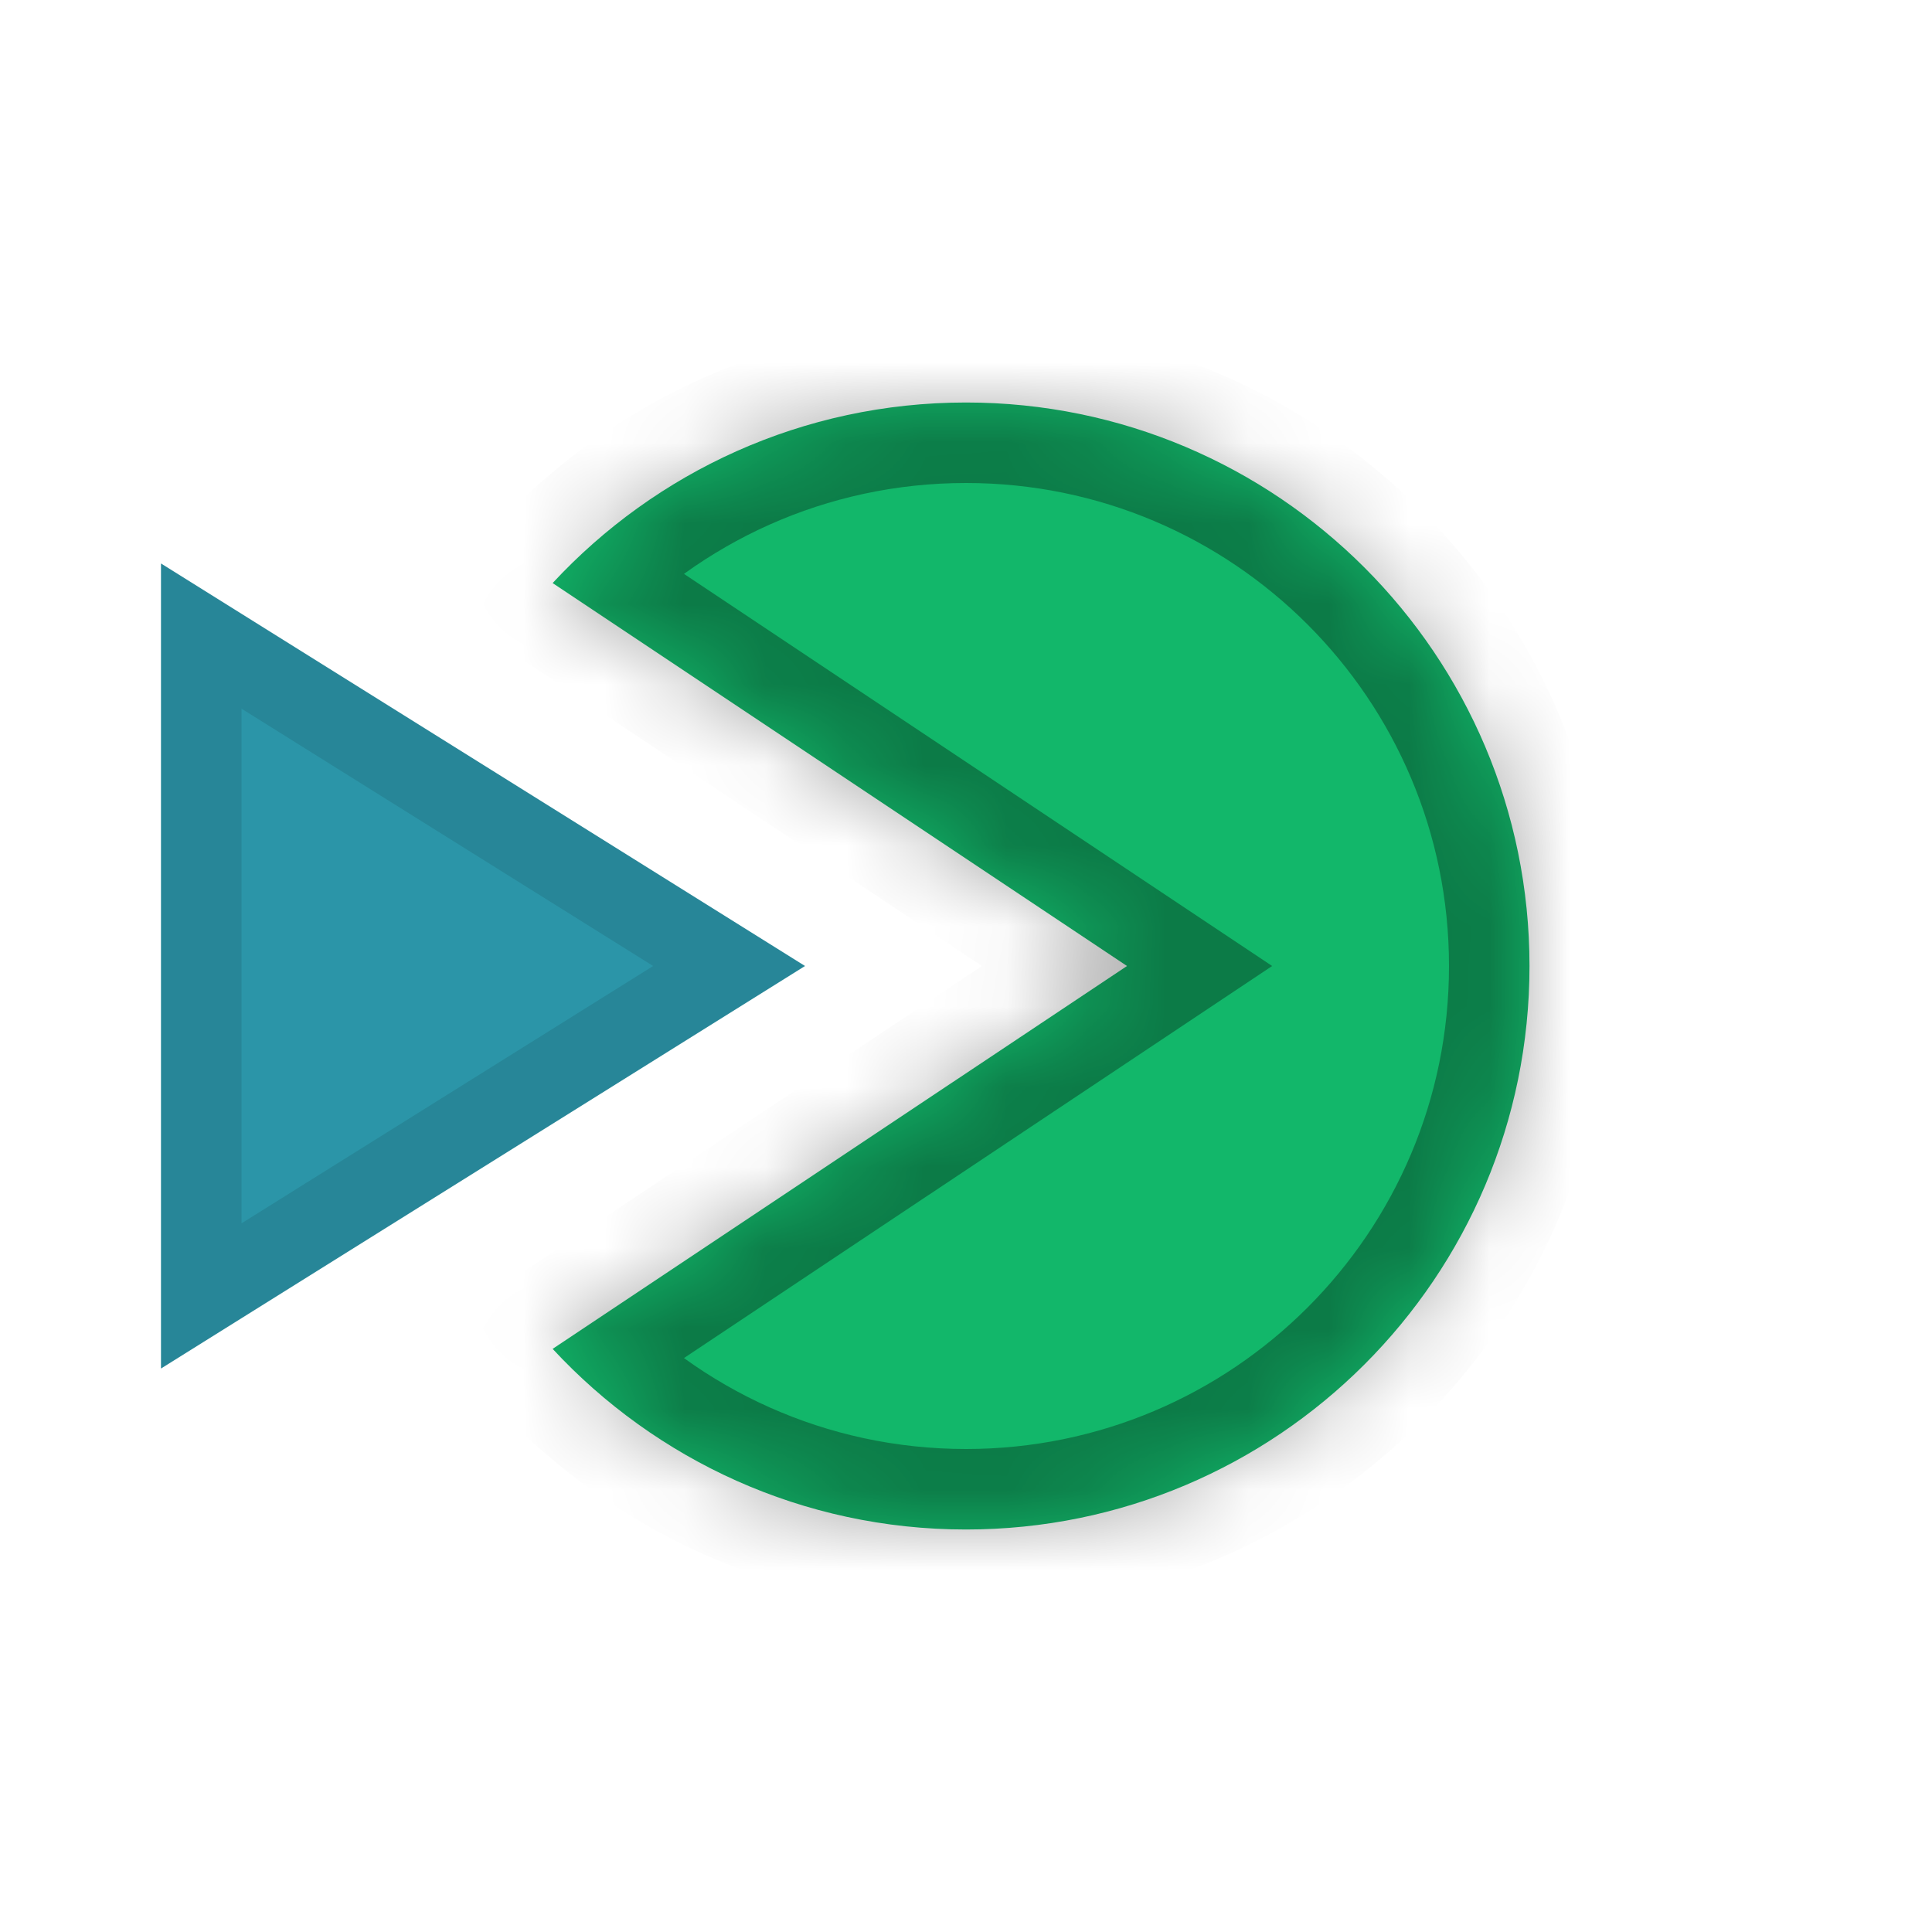 <svg width="24" height="24" viewBox="0 0 24 24" fill="none" xmlns="http://www.w3.org/2000/svg">
<path d="M10 12L2 17L2 7L10 12Z" fill="#2B95A8"/>
<path d="M2.5 7.901L9.057 12L2.5 16.099L2.5 7.901Z" stroke="black" stroke-opacity="0.1"/>
<mask id="path-3-inside-1_7843_2569" fill="white">
<path d="M12 5C15.866 5 19 8.134 19 12C19 15.866 15.866 19 12 19C9.971 19 8.144 18.136 6.865 16.756L14 12L6.865 7.243C8.144 5.864 9.971 5 12 5Z"/>
</mask>
<path d="M12 5C15.866 5 19 8.134 19 12C19 15.866 15.866 19 12 19C9.971 19 8.144 18.136 6.865 16.756L14 12L6.865 7.243C8.144 5.864 9.971 5 12 5Z" fill="#12B76A"/>
<path d="M19 12H20H19ZM6.865 16.756L6.311 15.924L5.334 16.575L6.132 17.436L6.865 16.756ZM14 12L14.555 12.832L15.803 12L14.555 11.168L14 12ZM6.865 7.243L6.132 6.563L5.334 7.424L6.311 8.075L6.865 7.243ZM12 5V6C15.314 6 18 8.686 18 12H19H20C20 7.582 16.418 4 12 4V5ZM19 12H18C18 15.314 15.314 18 12 18V19V20C16.418 20 20 16.418 20 12H19ZM12 19V18C10.261 18 8.696 17.261 7.599 16.076L6.865 16.756L6.132 17.436C7.591 19.011 9.68 20 12 20V19ZM6.865 16.756L7.42 17.588L14.555 12.832L14 12L13.445 11.168L6.311 15.924L6.865 16.756ZM14 12L14.555 11.168L7.42 6.411L6.865 7.243L6.311 8.075L13.445 12.832L14 12ZM6.865 7.243L7.599 7.923C8.696 6.739 10.261 6 12 6V5V4C9.681 4 7.591 4.988 6.132 6.563L6.865 7.243Z" fill="black" fill-opacity="0.33" mask="url(#path-3-inside-1_7843_2569)"/>
</svg>
